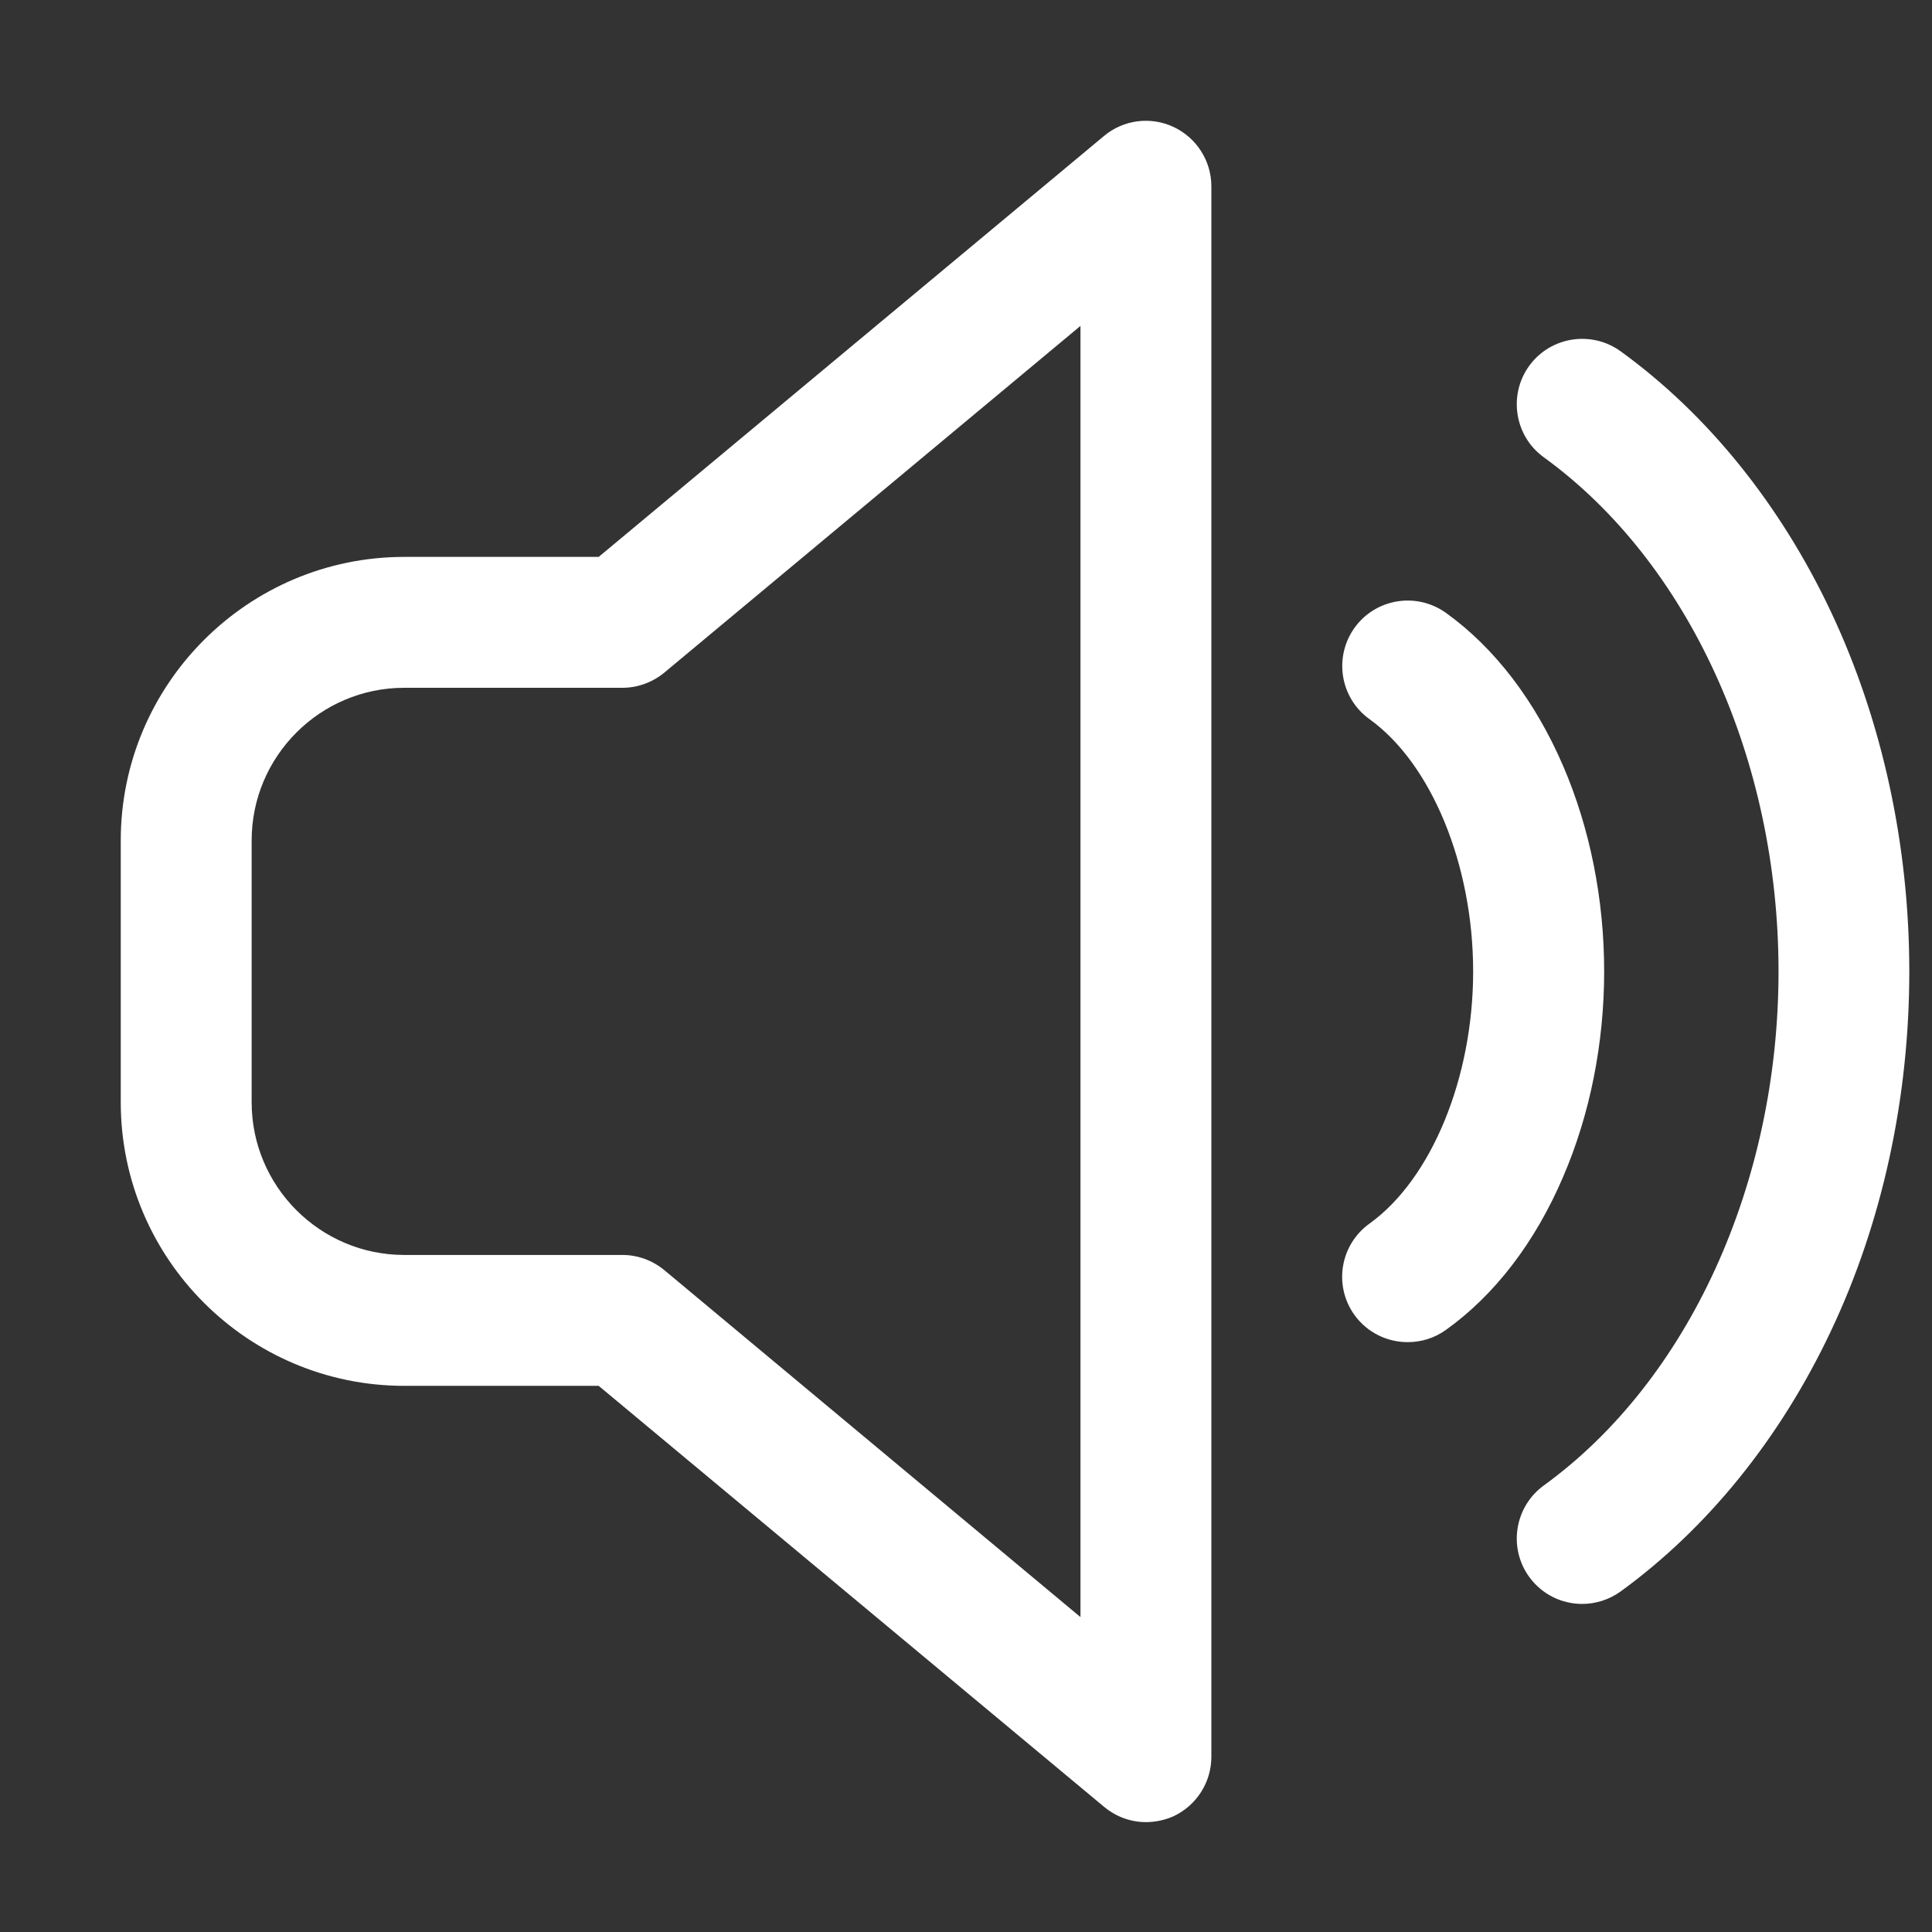 <?xml version="1.0" encoding="UTF-8"?>
<svg width="16px" height="16px" viewBox="0 0 16 16" version="1.1" xmlns="http://www.w3.org/2000/svg" xmlns:xlink="http://www.w3.org/1999/xlink">
    <rect x="0" y="0" width="16" height="16" fill="#333333" stroke="none"/>
    <!-- Generator: Sketch 59 (86127) - https://sketch.com -->
    <title>notification@2x</title>
    <desc>Created with Sketch.</desc>
    <g id="页面-1" stroke="none" stroke-width="1" fill="none" fill-rule="evenodd">
        <g id="画板" transform="translate(-402, -52)" fill-rule="nonzero">
            <g id="通知备份-4" transform="translate(402, 52)">
                <rect id="矩形" fill="#000000" opacity="0" x="0" y="0" width="16" height="16"></rect>
                <path d="M9.49,15.09 C9.365,15.09 9.243,15.046 9.143,14.963 L4.958,11.477 L3.348,11.477 C2.053,11.477 1,10.424 1,9.128 L1,6.961 C1,5.666 2.053,4.612 3.348,4.612 L4.958,4.612 L9.143,1.126 C9.304,0.991 9.53,0.962 9.72,1.052 C9.909,1.141 10.032,1.332 10.032,1.543 L10.032,14.549 C10.032,14.759 9.911,14.95 9.72,15.041 C9.647,15.073 9.568,15.09 9.49,15.09 L9.49,15.09 Z M3.348,5.696 C2.651,5.696 2.084,6.263 2.084,6.961 L2.084,9.128 C2.084,9.826 2.651,10.393 3.348,10.393 L5.155,10.393 C5.281,10.393 5.404,10.438 5.502,10.519 L8.948,13.392 L8.948,2.699 L5.502,5.57 C5.404,5.651 5.281,5.696 5.155,5.696 L3.348,5.696 Z M11.658,11.115 C11.49,11.115 11.324,11.038 11.217,10.89 C11.042,10.646 11.098,10.308 11.342,10.133 C11.855,9.764 12.2,8.926 12.2,8.045 C12.2,7.163 11.855,6.325 11.342,5.956 C11.098,5.781 11.044,5.443 11.217,5.2 C11.392,4.956 11.73,4.901 11.974,5.075 C12.377,5.364 12.713,5.803 12.946,6.345 C13.168,6.861 13.285,7.45 13.285,8.045 C13.285,8.639 13.168,9.228 12.946,9.744 C12.715,10.286 12.379,10.725 11.974,11.014 C11.878,11.083 11.768,11.115 11.658,11.115 Z M13.103,13.283 C12.935,13.283 12.771,13.206 12.664,13.059 C12.489,12.817 12.543,12.478 12.785,12.302 C13.984,11.433 14.729,9.8 14.729,8.045 C14.729,6.289 13.984,4.656 12.785,3.787 C12.543,3.612 12.489,3.272 12.664,3.03 C12.839,2.788 13.179,2.734 13.421,2.909 C14.142,3.431 14.743,4.177 15.162,5.064 C15.587,5.965 15.812,6.997 15.812,8.045 C15.812,9.092 15.589,10.124 15.162,11.025 C14.743,11.912 14.142,12.656 13.421,13.18 C13.325,13.249 13.213,13.283 13.103,13.283 L13.103,13.283 Z" id="形状" fill="#FFFFFF"></path>
            </g>
        </g>
    </g>
</svg>